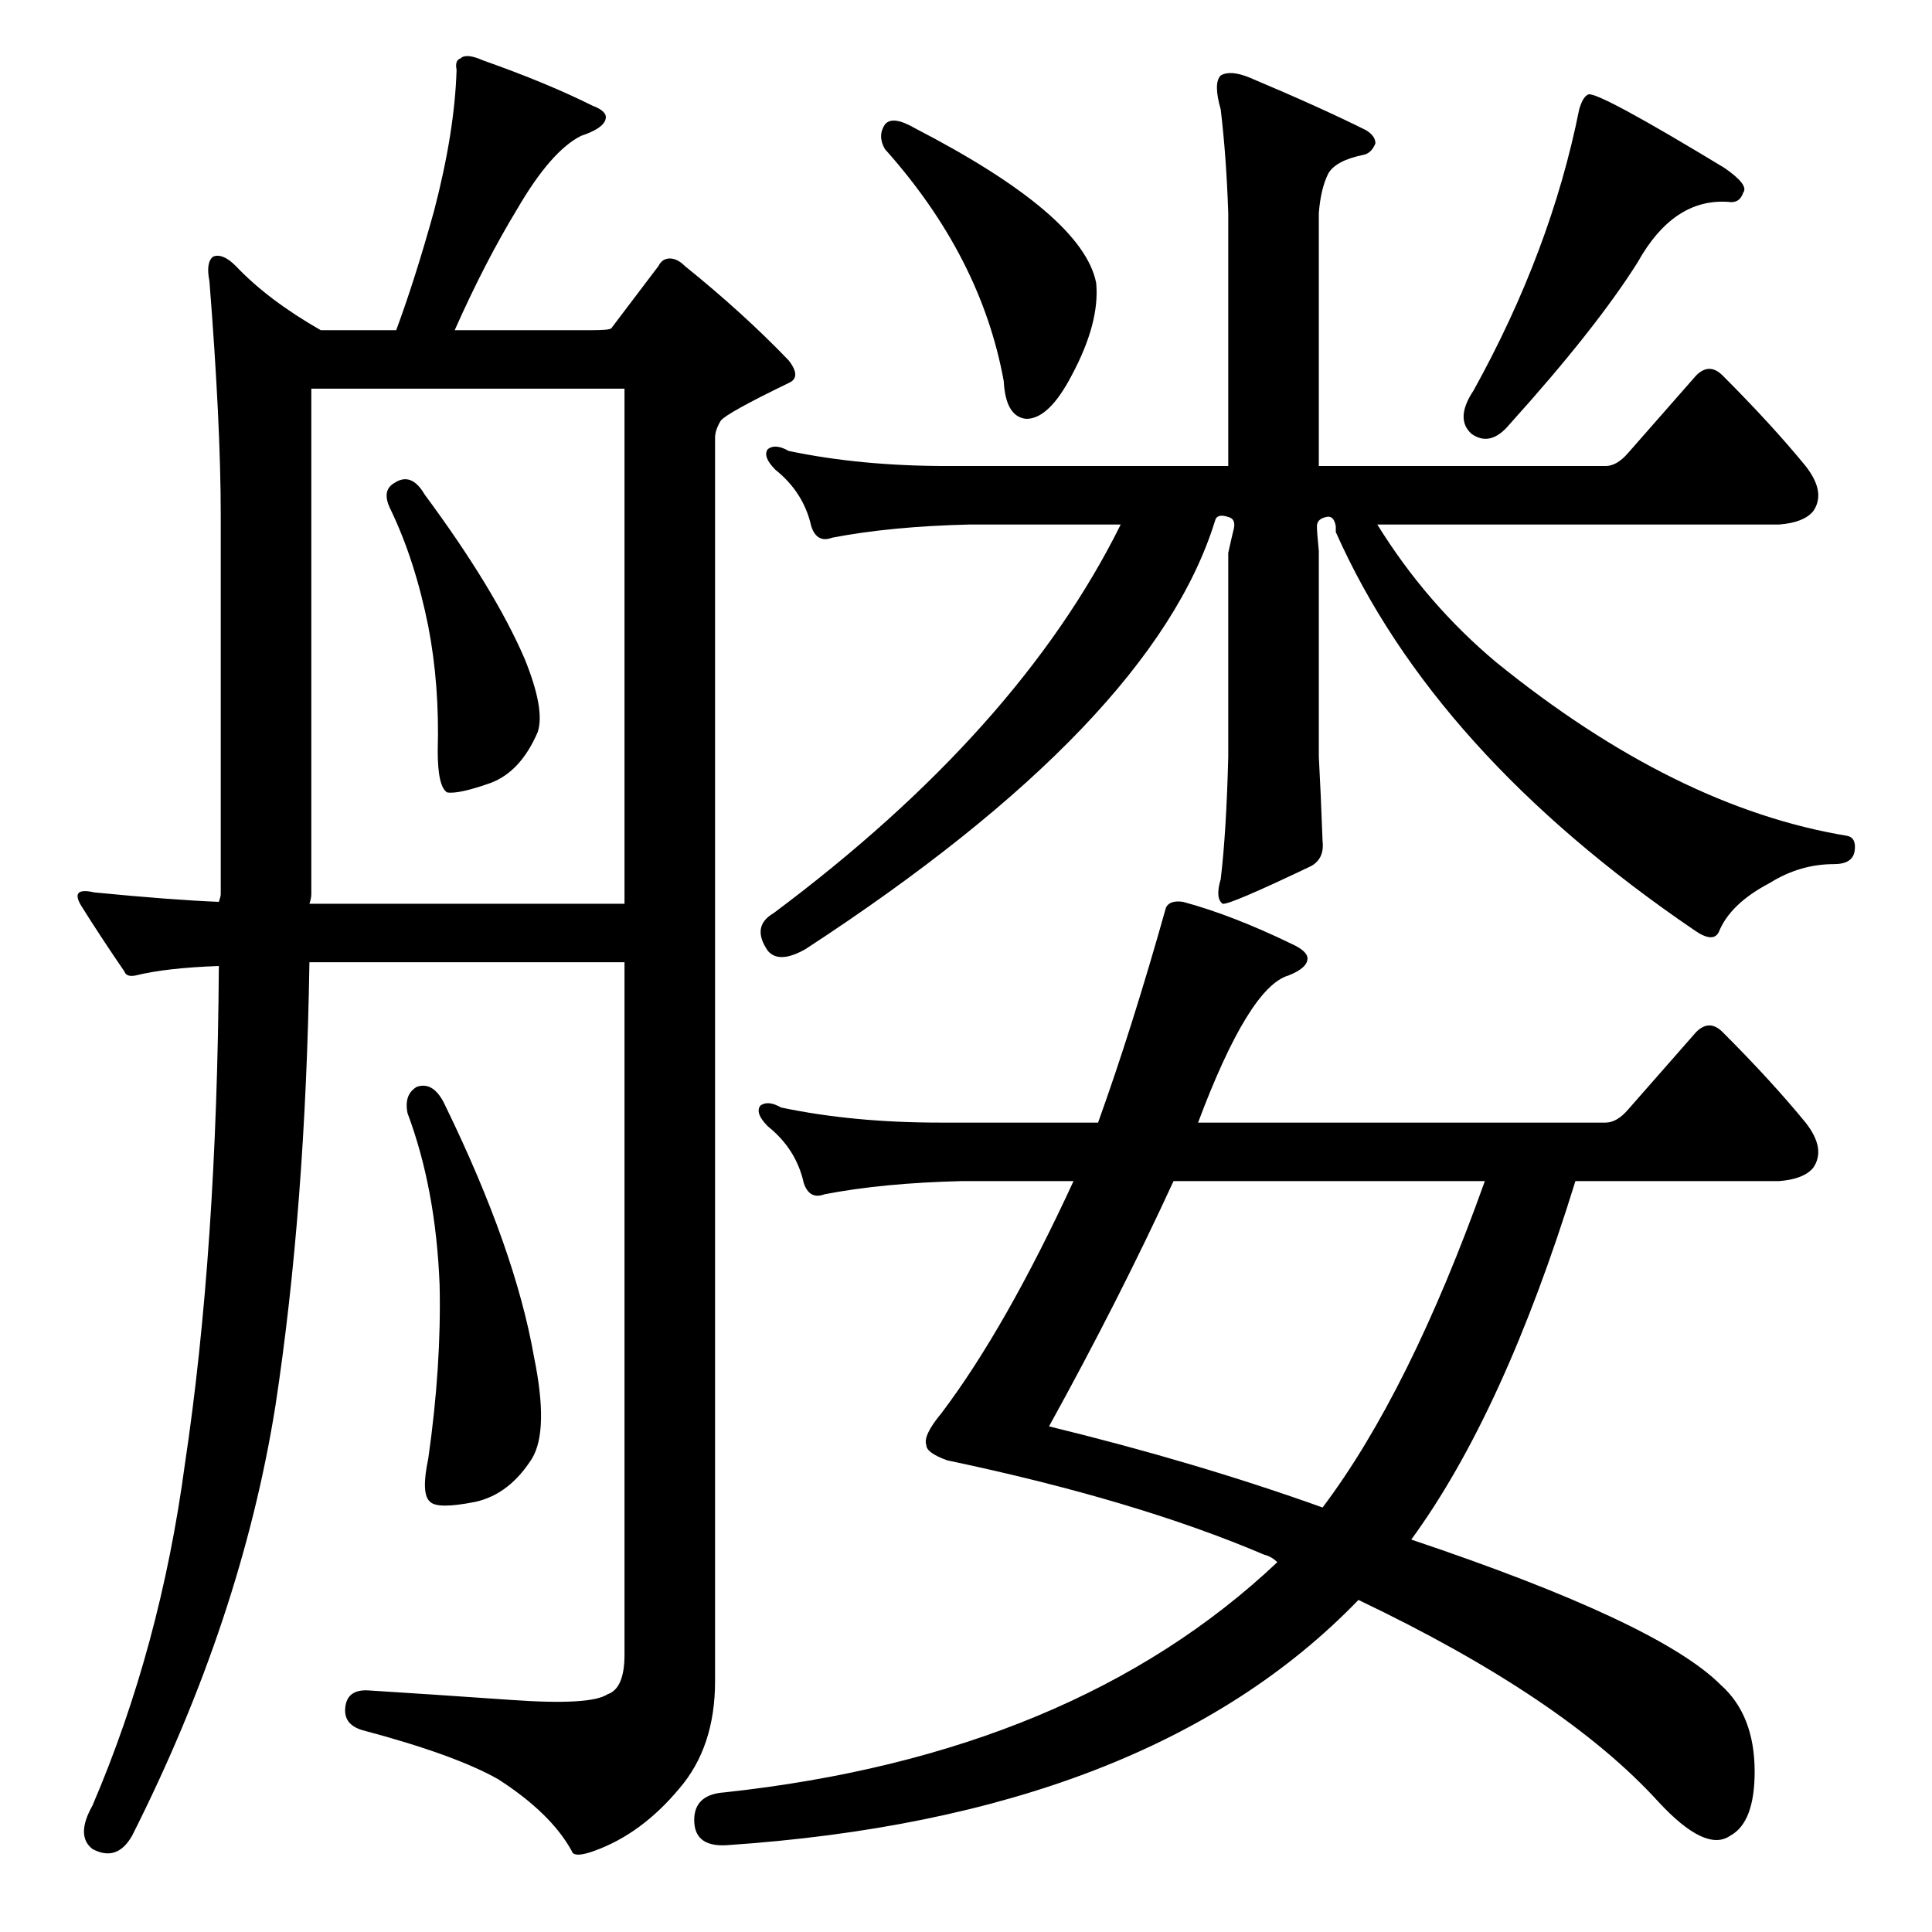<?xml version="1.0" standalone="no"?>
<!DOCTYPE svg PUBLIC "-//W3C//DTD SVG 1.1//EN" "http://www.w3.org/Graphics/SVG/1.1/DTD/svg11.dtd" >
<svg xmlns="http://www.w3.org/2000/svg" xmlns:xlink="http://www.w3.org/1999/xlink" version="1.1" viewBox="0 -205 1024 1024">
  <g transform="matrix(1 0 0 -1 0 819)">
   <path fill="currentColor"
d="M469 958q4 5 16 -2q89 -46 96 -82q2 -21 -13 -49q-12 -23 -24 -23q-11 1 -12 20q-12 66 -63 123q-4 7 0 13zM842 974q6 1 72 -39q13 -9 10 -13q-2 -6 -8 -5q-29 2 -48 -32q-22 -35 -68 -86q-10 -12 -20 -5q-9 8 1 23q41 74 56 149q2 7 5 8zM708 745q-1 6 -5 5
q-5 -1 -5 -5q0 -3 1 -13v-109q1 -18 2 -45q1 -9 -6 -13q-44 -21 -47 -20q-4 3 -1 13q3 25 4 65v108q2 9 3 13q1 5 -3 6q-6 2 -7 -2q-33 -107 -217 -227q-14 -8 -20 -1q-9 13 3 20q130 97 184 206h-80q-42 -1 -73 -7q-8 -3 -11 6q-4 18 -19 30q-7 7 -4 11q4 3 11 -1
q38 -8 84 -8h149v134q-1 30 -4 55q-4 14 0 18q5 3 15 -1q38 -16 62 -28q5 -3 5 -7q-2 -5 -6 -6q-15 -3 -19 -10q-4 -8 -5 -21v-134h152q6 0 12 7l36 41q7 7 14 0q26 -26 44 -48q11 -14 4 -24q-5 -6 -18 -7h-213q26 -42 63 -73q95 -77 186 -92q5 -1 4 -8t-11 -7
q-18 0 -34 -10q-21 -11 -27 -26q-3 -6 -13 1q-138 94 -190 211v3zM385 46q-18 -1 -17 15q1 12 16 13q185 20 293 122q-3 3 -7 4q-68 29 -168 50q-11 4 -11 8q-2 5 8 17q34 45 70 123h-59q-42 -1 -73 -7q-8 -3 -11 6q-4 18 -19 30q-7 7 -4 11q4 3 11 -1q38 -8 84 -8h84
q18 50 36 114q2 4 9 3q26 -7 57 -22q9 -4 9 -8q0 -5 -10 -9q-21 -6 -48 -78h216q6 0 12 7l36 41q7 7 14 0q26 -26 44 -48q11 -14 4 -24q-5 -6 -18 -7h-108q-38 -123 -87 -190q131 -44 164 -77q18 -16 18 -46q0 -27 -13 -34q-13 -9 -38 18q-50 55 -159 107
q-111 -115 -335 -130zM701 225q46 61 86 173h-165q-29 -63 -66 -130q78 -19 145 -43zM209 768q9 6 16 -6q37 -50 53 -87q11 -27 7 -39q-9 -21 -25 -27q-17 -6 -23 -5q-5 3 -5 22q1 35 -5 66q-7 35 -20 62q-5 10 2 14zM360 76q-20 -24 -45 -33q-11 -4 -12 0q-11 20 -39 38
q-23 13 -72 26q-10 3 -9 12q1 10 13 9q32 -2 75 -5q42 -3 51 3q9 3 9 21v367h-167q-2 -130 -18 -235q-18 -113 -76 -228q-8 -14 -21 -7q-9 7 0 23q36 84 49 181q17 113 18 264q-28 -1 -44 -5q-5 -1 -6 2q-13 19 -23 35q-6 10 7 7q41 -4 66 -5q1 3 1 4v201q0 48 -6 124
q-2 10 2 13q5 2 12 -5q17 -18 45 -34h40q10 27 20 63q11 42 12 75q-1 5 2 6q3 3 12 -1q34 -12 58 -24q8 -3 7 -7q-1 -5 -13 -9q-16 -8 -34 -39q-17 -28 -33 -64h73q9 0 10 1l25 33q2 4 6 4t8 -4q31 -25 55 -50q7 -9 0 -12q-33 -16 -36 -20q-3 -5 -3 -9v-659q0 -35 -19 -57z
M331 818h-166v-268q0 -2 -1 -5h167v273zM221 448q9 3 15 -10q37 -76 47 -133q8 -39 -1 -54q-12 -19 -30 -23q-20 -4 -24 0q-5 4 -1 23q7 49 6 92q-2 51 -17 91q-2 10 5 14z" />
  </g>

</svg>
